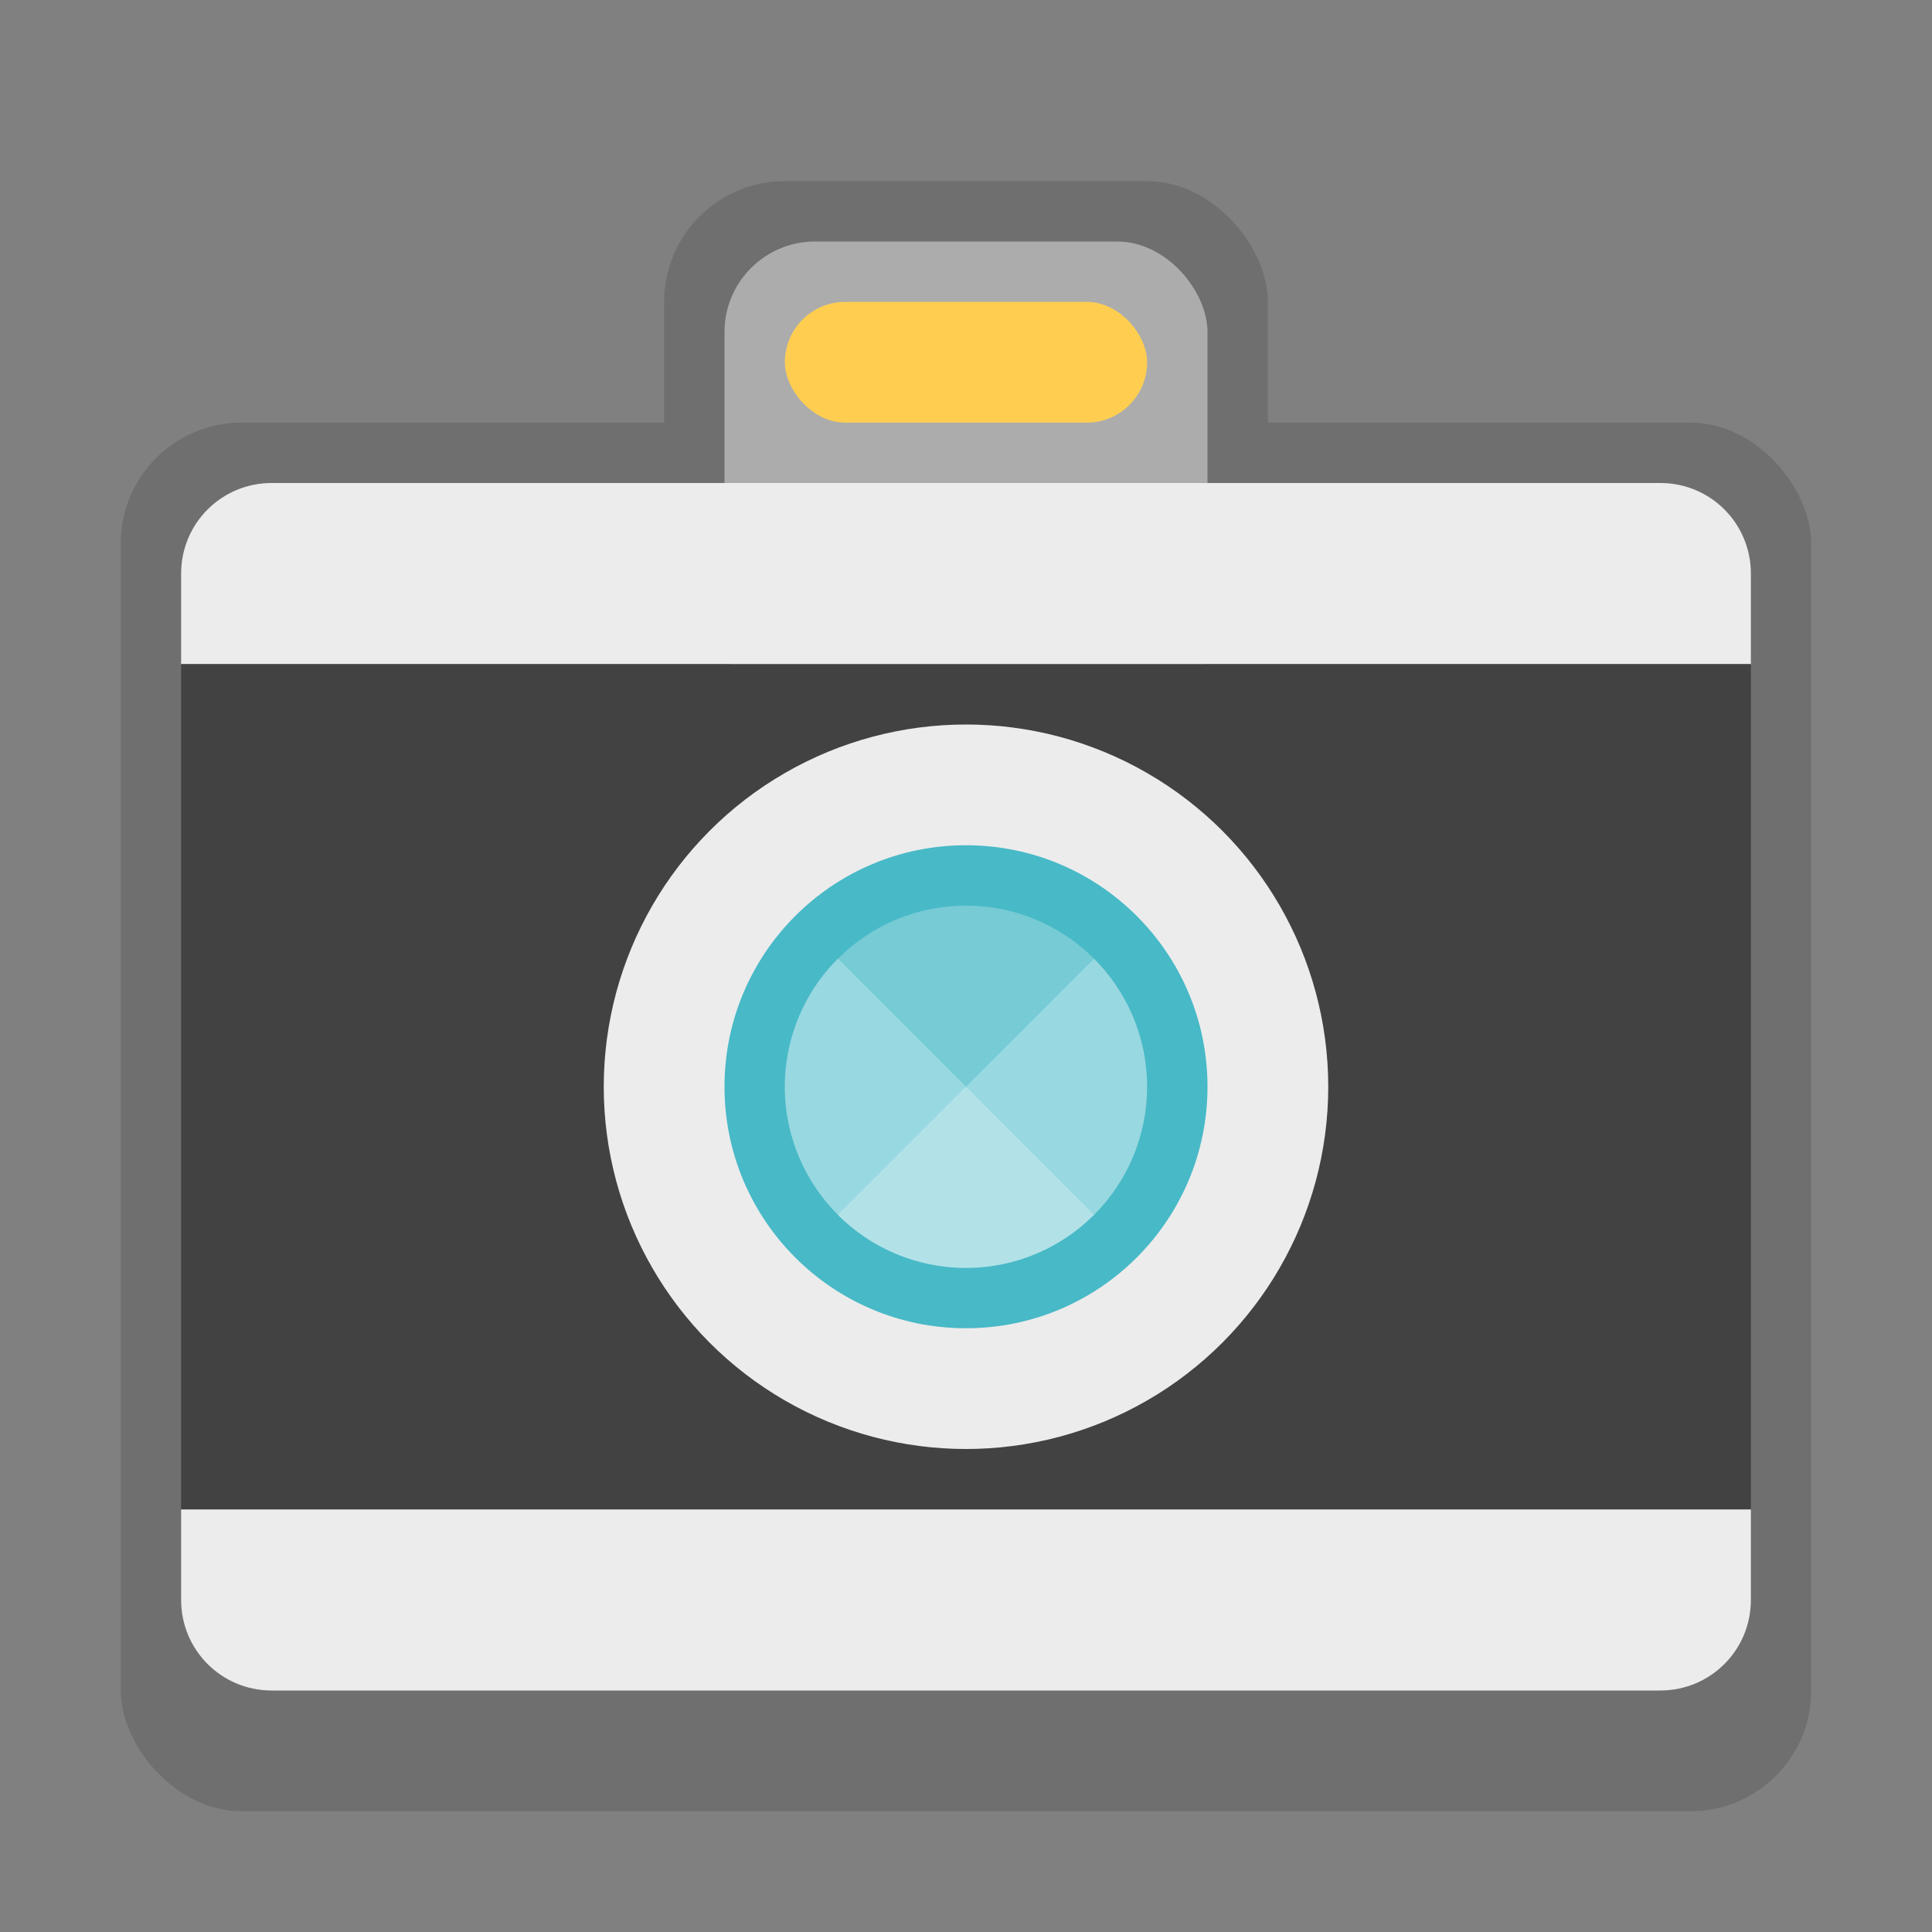 <svg version="1.0" viewBox="0 0 32 32" xmlns="http://www.w3.org/2000/svg"><rect x="0" y="0" width="32" height="32" fill="#808080" stroke="none"/><g transform="translate(-100 -252)"><rect x="102" y="259" width="28" height="23" ry="2" fill="#6f6f6f"/><rect x="111" y="255" width="10" height="6.5" ry="2" fill="#6f6f6f"/><rect x="112" y="256" width="8" height="8" ry="1.5" fill="#acacac"/><rect x="113" y="257" width="6" height="2" ry="1" fill="#ffce51"/><path d="M104.5 260c-.831 0-1.5.669-1.5 1.5v1.5h26v-1.5c0-.831-.669-1.5-1.5-1.5zm-1.5 17v1.5c0 .831.669 1.5 1.5 1.5h23c.831 0 1.5-.669 1.5-1.5V277z" fill="#ececec"/><rect x="103" y="263" width="26" height="14" ry="0" fill="#424242"/><circle cx="116" cy="270" r="6" fill="#ececec"/><circle cx="116" cy="270" r="4" fill="#48b9c7"/><circle cx="116" cy="270" r="3" fill="#fff" fill-opacity=".251"/><path d="M118.12 267.88a3 3 0 0 1 .776 2.898 3 3 0 0 1-2.12 2.121 3 3 0 0 1-2.899-.776L116 270z" fill="#fff" fill-opacity=".251"/><path d="M118.12 272.12a3 3 0 0 1-4.243 0 3 3 0 0 1 0-4.243L116 270z" fill="#fff" fill-opacity=".251"/></g></svg>